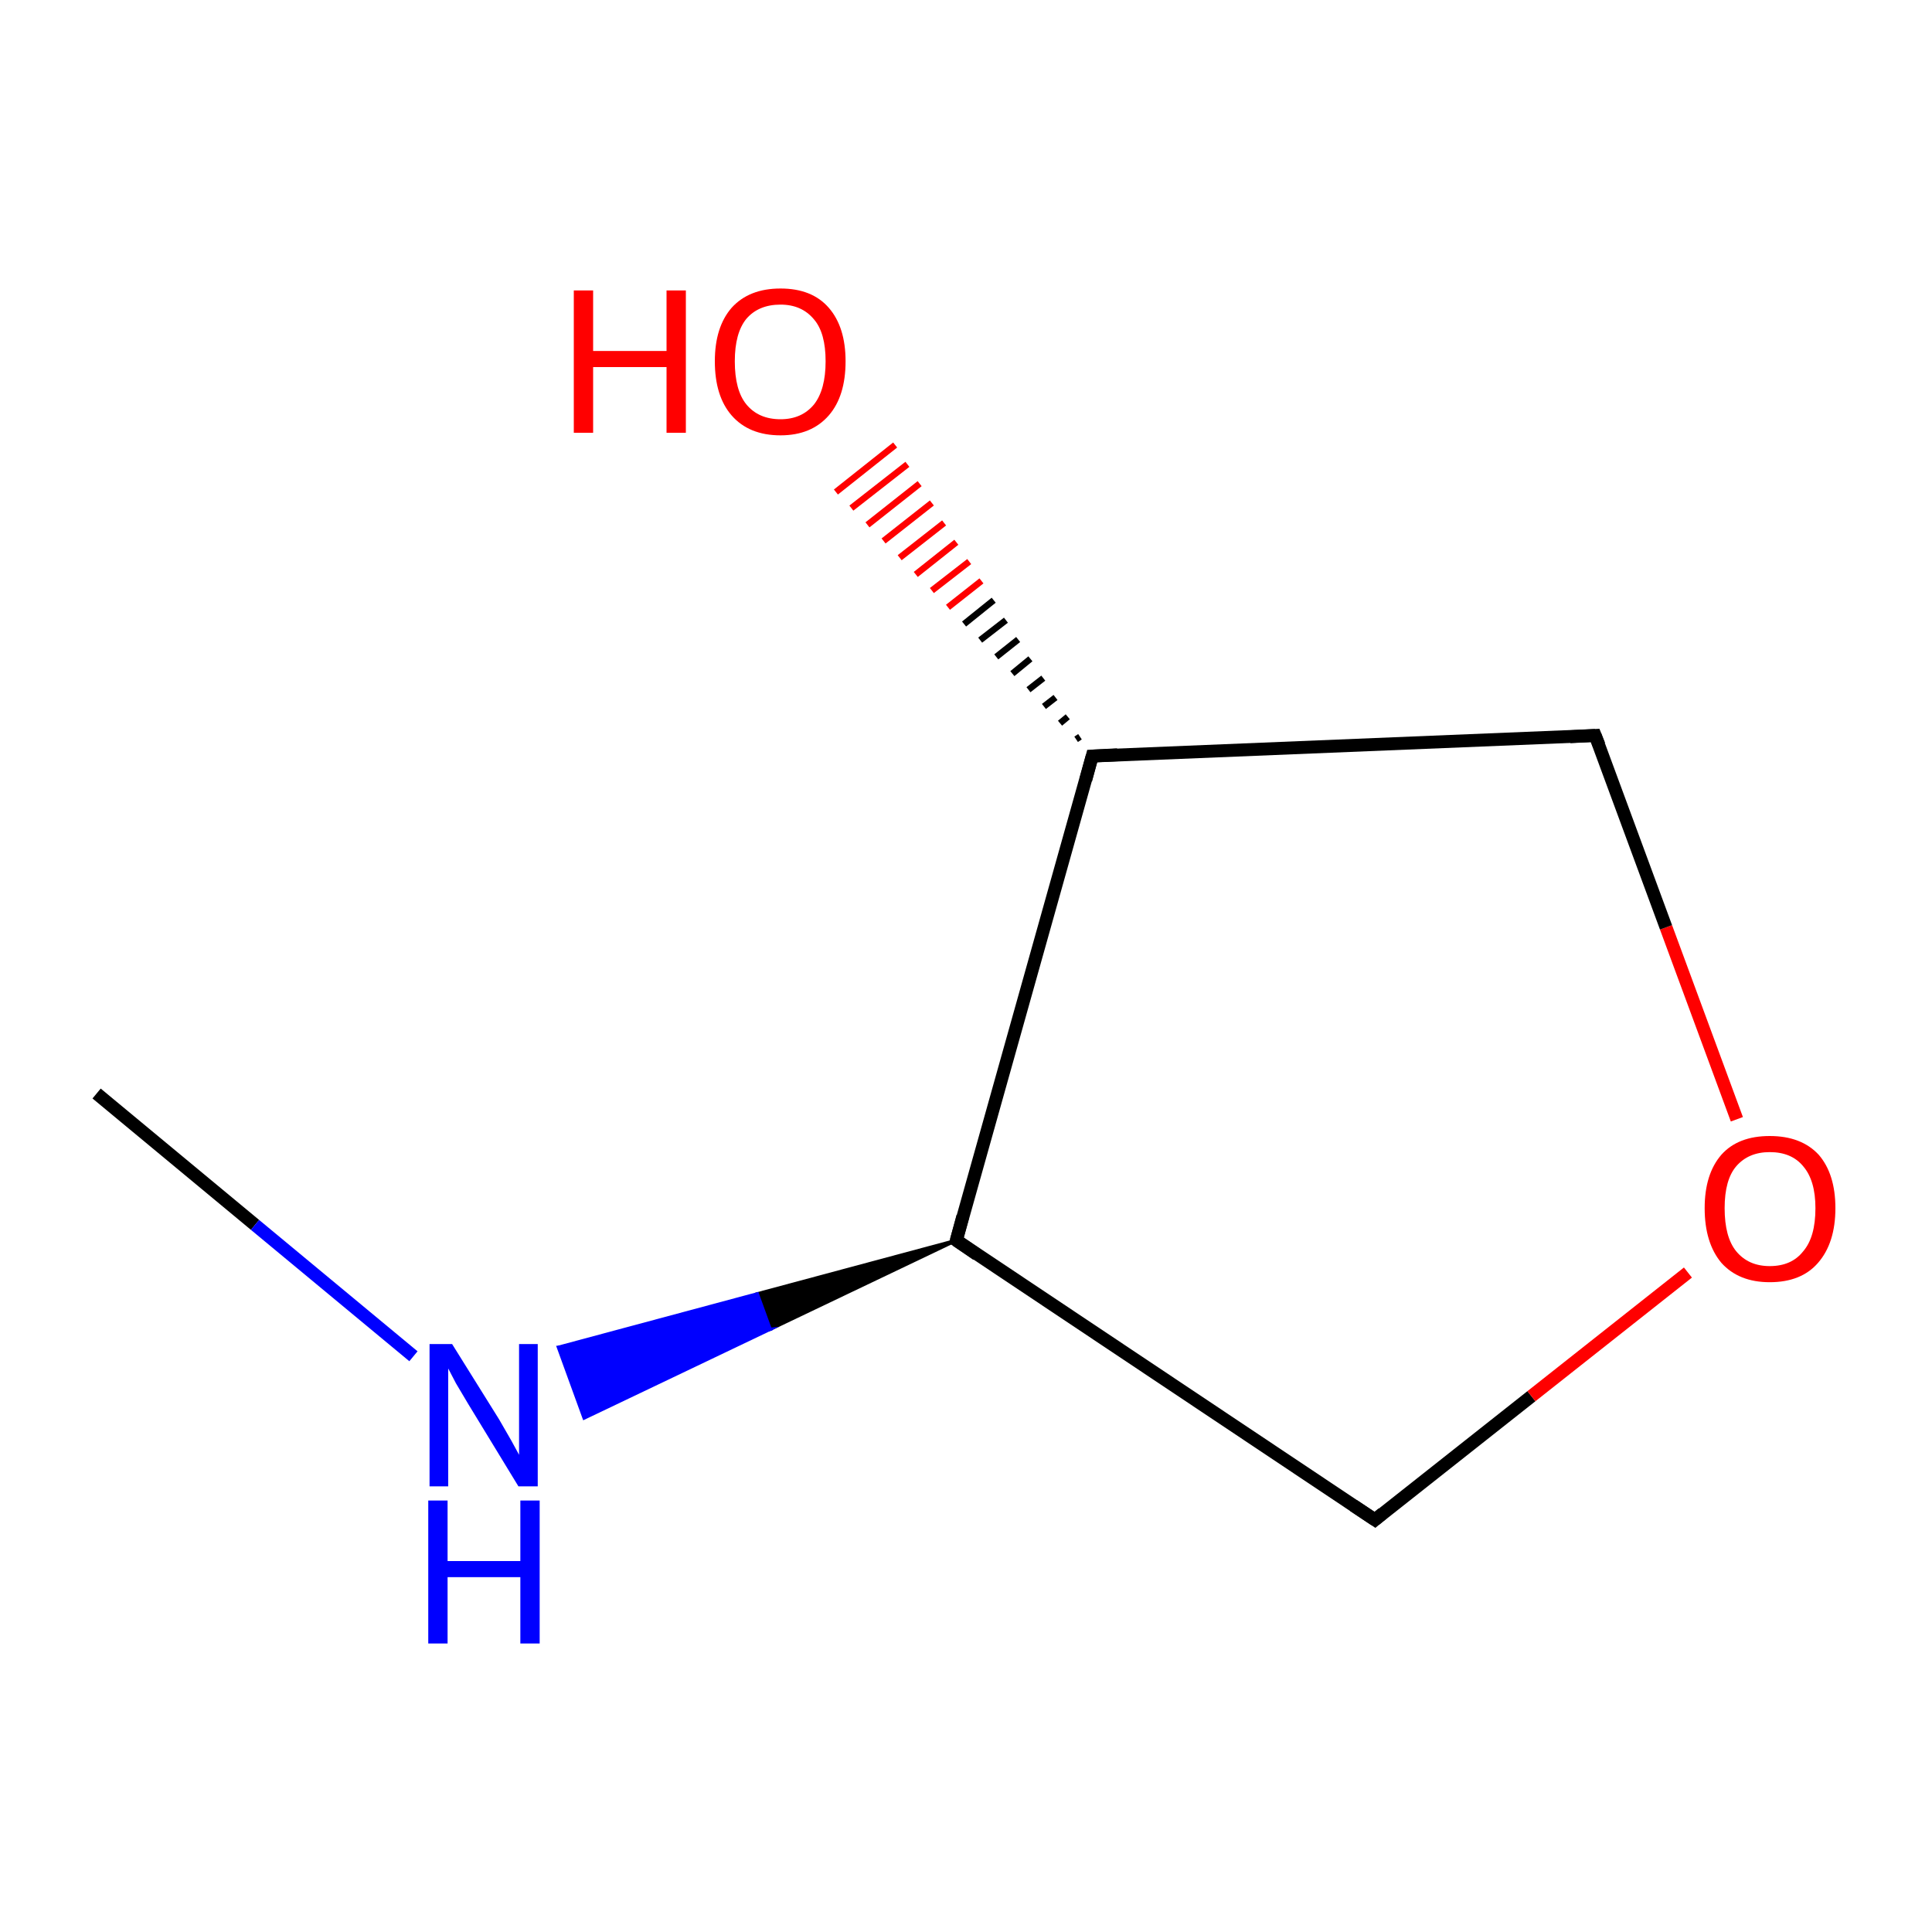 <?xml version='1.0' encoding='iso-8859-1'?>
<svg version='1.1' baseProfile='full'
              xmlns='http://www.w3.org/2000/svg'
                      xmlns:rdkit='http://www.rdkit.org/xml'
                      xmlns:xlink='http://www.w3.org/1999/xlink'
                  xml:space='preserve'
width='300px' height='300px' viewBox='0 0 300 300'>
<!-- END OF HEADER -->
<rect style='opacity:1.0;fill:#FFFFFF;stroke:none' width='300.0' height='300.0' x='0.0' y='0.0'> </rect>
<path class='bond-0 atom-0 atom-1' d='M 15.0,169.8 L 39.6,190.2' style='fill:none;fill-rule:evenodd;stroke:#000000;stroke-width:2.0px;stroke-linecap:butt;stroke-linejoin:miter;stroke-opacity:1' />
<path class='bond-0 atom-0 atom-1' d='M 39.6,190.2 L 64.2,210.6' style='fill:none;fill-rule:evenodd;stroke:#0000FF;stroke-width:2.0px;stroke-linecap:butt;stroke-linejoin:miter;stroke-opacity:1' />
<path class='bond-1 atom-2 atom-1' d='M 148.5,192.6 L 119.6,206.4 L 117.6,200.9 Z' style='fill:#000000;fill-rule:evenodd;fill-opacity:1;stroke:#000000;stroke-width:0.5px;stroke-linecap:butt;stroke-linejoin:miter;stroke-miterlimit:10;stroke-opacity:1;' />
<path class='bond-1 atom-2 atom-1' d='M 119.6,206.4 L 86.7,209.2 L 90.7,220.2 Z' style='fill:#0000FF;fill-rule:evenodd;fill-opacity:1;stroke:#0000FF;stroke-width:0.5px;stroke-linecap:butt;stroke-linejoin:miter;stroke-miterlimit:10;stroke-opacity:1;' />
<path class='bond-1 atom-2 atom-1' d='M 119.6,206.4 L 117.6,200.9 L 86.7,209.2 Z' style='fill:#0000FF;fill-rule:evenodd;fill-opacity:1;stroke:#0000FF;stroke-width:0.5px;stroke-linecap:butt;stroke-linejoin:miter;stroke-miterlimit:10;stroke-opacity:1;' />
<path class='bond-2 atom-2 atom-3' d='M 148.5,192.6 L 213.5,236.0' style='fill:none;fill-rule:evenodd;stroke:#000000;stroke-width:2.0px;stroke-linecap:butt;stroke-linejoin:miter;stroke-opacity:1' />
<path class='bond-3 atom-3 atom-4' d='M 213.5,236.0 L 237.8,216.8' style='fill:none;fill-rule:evenodd;stroke:#000000;stroke-width:2.0px;stroke-linecap:butt;stroke-linejoin:miter;stroke-opacity:1' />
<path class='bond-3 atom-3 atom-4' d='M 237.8,216.8 L 262.1,197.6' style='fill:none;fill-rule:evenodd;stroke:#FF0000;stroke-width:2.0px;stroke-linecap:butt;stroke-linejoin:miter;stroke-opacity:1' />
<path class='bond-4 atom-4 atom-5' d='M 269.7,173.8 L 258.7,144.0' style='fill:none;fill-rule:evenodd;stroke:#FF0000;stroke-width:2.0px;stroke-linecap:butt;stroke-linejoin:miter;stroke-opacity:1' />
<path class='bond-4 atom-4 atom-5' d='M 258.7,144.0 L 247.7,114.2' style='fill:none;fill-rule:evenodd;stroke:#000000;stroke-width:2.0px;stroke-linecap:butt;stroke-linejoin:miter;stroke-opacity:1' />
<path class='bond-5 atom-5 atom-6' d='M 247.7,114.2 L 169.6,117.4' style='fill:none;fill-rule:evenodd;stroke:#000000;stroke-width:2.0px;stroke-linecap:butt;stroke-linejoin:miter;stroke-opacity:1' />
<path class='bond-6 atom-6 atom-7' d='M 167.1,114.8 L 167.7,114.4' style='fill:none;fill-rule:evenodd;stroke:#000000;stroke-width:1.0px;stroke-linecap:butt;stroke-linejoin:miter;stroke-opacity:1' />
<path class='bond-6 atom-6 atom-7' d='M 164.6,112.3 L 165.8,111.3' style='fill:none;fill-rule:evenodd;stroke:#000000;stroke-width:1.0px;stroke-linecap:butt;stroke-linejoin:miter;stroke-opacity:1' />
<path class='bond-6 atom-6 atom-7' d='M 162.1,109.7 L 163.9,108.3' style='fill:none;fill-rule:evenodd;stroke:#000000;stroke-width:1.0px;stroke-linecap:butt;stroke-linejoin:miter;stroke-opacity:1' />
<path class='bond-6 atom-6 atom-7' d='M 159.7,107.1 L 162.0,105.3' style='fill:none;fill-rule:evenodd;stroke:#000000;stroke-width:1.0px;stroke-linecap:butt;stroke-linejoin:miter;stroke-opacity:1' />
<path class='bond-6 atom-6 atom-7' d='M 157.2,104.6 L 160.0,102.3' style='fill:none;fill-rule:evenodd;stroke:#000000;stroke-width:1.0px;stroke-linecap:butt;stroke-linejoin:miter;stroke-opacity:1' />
<path class='bond-6 atom-6 atom-7' d='M 154.7,102.0 L 158.1,99.3' style='fill:none;fill-rule:evenodd;stroke:#000000;stroke-width:1.0px;stroke-linecap:butt;stroke-linejoin:miter;stroke-opacity:1' />
<path class='bond-6 atom-6 atom-7' d='M 152.2,99.4 L 156.2,96.3' style='fill:none;fill-rule:evenodd;stroke:#000000;stroke-width:1.0px;stroke-linecap:butt;stroke-linejoin:miter;stroke-opacity:1' />
<path class='bond-6 atom-6 atom-7' d='M 149.7,96.9 L 154.3,93.2' style='fill:none;fill-rule:evenodd;stroke:#000000;stroke-width:1.0px;stroke-linecap:butt;stroke-linejoin:miter;stroke-opacity:1' />
<path class='bond-6 atom-6 atom-7' d='M 147.2,94.3 L 152.4,90.2' style='fill:none;fill-rule:evenodd;stroke:#FF0000;stroke-width:1.0px;stroke-linecap:butt;stroke-linejoin:miter;stroke-opacity:1' />
<path class='bond-6 atom-6 atom-7' d='M 144.7,91.7 L 150.5,87.2' style='fill:none;fill-rule:evenodd;stroke:#FF0000;stroke-width:1.0px;stroke-linecap:butt;stroke-linejoin:miter;stroke-opacity:1' />
<path class='bond-6 atom-6 atom-7' d='M 142.2,89.2 L 148.5,84.2' style='fill:none;fill-rule:evenodd;stroke:#FF0000;stroke-width:1.0px;stroke-linecap:butt;stroke-linejoin:miter;stroke-opacity:1' />
<path class='bond-6 atom-6 atom-7' d='M 139.7,86.6 L 146.6,81.2' style='fill:none;fill-rule:evenodd;stroke:#FF0000;stroke-width:1.0px;stroke-linecap:butt;stroke-linejoin:miter;stroke-opacity:1' />
<path class='bond-6 atom-6 atom-7' d='M 137.2,84.0 L 144.7,78.1' style='fill:none;fill-rule:evenodd;stroke:#FF0000;stroke-width:1.0px;stroke-linecap:butt;stroke-linejoin:miter;stroke-opacity:1' />
<path class='bond-6 atom-6 atom-7' d='M 134.7,81.5 L 142.8,75.1' style='fill:none;fill-rule:evenodd;stroke:#FF0000;stroke-width:1.0px;stroke-linecap:butt;stroke-linejoin:miter;stroke-opacity:1' />
<path class='bond-6 atom-6 atom-7' d='M 132.2,78.9 L 140.9,72.1' style='fill:none;fill-rule:evenodd;stroke:#FF0000;stroke-width:1.0px;stroke-linecap:butt;stroke-linejoin:miter;stroke-opacity:1' />
<path class='bond-6 atom-6 atom-7' d='M 129.8,76.4 L 139.0,69.1' style='fill:none;fill-rule:evenodd;stroke:#FF0000;stroke-width:1.0px;stroke-linecap:butt;stroke-linejoin:miter;stroke-opacity:1' />
<path class='bond-7 atom-6 atom-2' d='M 169.6,117.4 L 148.5,192.6' style='fill:none;fill-rule:evenodd;stroke:#000000;stroke-width:2.0px;stroke-linecap:butt;stroke-linejoin:miter;stroke-opacity:1' />
<path d='M 151.7,194.8 L 148.5,192.6 L 149.5,188.9' style='fill:none;stroke:#000000;stroke-width:2.0px;stroke-linecap:butt;stroke-linejoin:miter;stroke-miterlimit:10;stroke-opacity:1;' />
<path d='M 210.2,233.8 L 213.5,236.0 L 214.7,235.0' style='fill:none;stroke:#000000;stroke-width:2.0px;stroke-linecap:butt;stroke-linejoin:miter;stroke-miterlimit:10;stroke-opacity:1;' />
<path d='M 248.3,115.7 L 247.7,114.2 L 243.8,114.4' style='fill:none;stroke:#000000;stroke-width:2.0px;stroke-linecap:butt;stroke-linejoin:miter;stroke-miterlimit:10;stroke-opacity:1;' />
<path d='M 173.5,117.2 L 169.6,117.4 L 168.6,121.1' style='fill:none;stroke:#000000;stroke-width:2.0px;stroke-linecap:butt;stroke-linejoin:miter;stroke-miterlimit:10;stroke-opacity:1;' />
<path class='atom-1' d='M 70.2 208.7
L 77.5 220.4
Q 78.2 221.6, 79.4 223.7
Q 80.5 225.7, 80.6 225.9
L 80.6 208.7
L 83.5 208.7
L 83.5 230.8
L 80.5 230.8
L 72.7 218.0
Q 71.8 216.5, 70.8 214.8
Q 69.9 213.1, 69.6 212.5
L 69.6 230.8
L 66.7 230.8
L 66.7 208.7
L 70.2 208.7
' fill='#0000FF'/>
<path class='atom-1' d='M 66.5 233.0
L 69.5 233.0
L 69.5 242.4
L 80.8 242.4
L 80.8 233.0
L 83.8 233.0
L 83.8 255.2
L 80.8 255.2
L 80.8 244.9
L 69.5 244.9
L 69.5 255.2
L 66.5 255.2
L 66.5 233.0
' fill='#0000FF'/>
<path class='atom-4' d='M 264.7 187.6
Q 264.7 182.3, 267.3 179.3
Q 269.9 176.4, 274.8 176.4
Q 279.7 176.4, 282.4 179.3
Q 285.0 182.3, 285.0 187.6
Q 285.0 193.0, 282.3 196.1
Q 279.7 199.1, 274.8 199.1
Q 270.0 199.1, 267.3 196.1
Q 264.7 193.0, 264.7 187.6
M 274.8 196.6
Q 278.2 196.6, 280.0 194.3
Q 281.9 192.1, 281.9 187.6
Q 281.9 183.3, 280.0 181.1
Q 278.2 178.9, 274.8 178.9
Q 271.5 178.9, 269.6 181.1
Q 267.8 183.2, 267.8 187.6
Q 267.8 192.1, 269.6 194.3
Q 271.5 196.6, 274.8 196.6
' fill='#FF0000'/>
<path class='atom-7' d='M 89.1 45.1
L 92.1 45.1
L 92.1 54.5
L 103.5 54.5
L 103.5 45.1
L 106.5 45.1
L 106.5 67.2
L 103.5 67.2
L 103.5 57.0
L 92.1 57.0
L 92.1 67.2
L 89.1 67.2
L 89.1 45.1
' fill='#FF0000'/>
<path class='atom-7' d='M 111.0 56.1
Q 111.0 50.8, 113.6 47.8
Q 116.3 44.8, 121.2 44.8
Q 126.1 44.8, 128.7 47.8
Q 131.3 50.8, 131.3 56.1
Q 131.3 61.5, 128.7 64.5
Q 126.0 67.6, 121.2 67.6
Q 116.3 67.6, 113.6 64.5
Q 111.0 61.5, 111.0 56.1
M 121.2 65.1
Q 124.5 65.1, 126.4 62.8
Q 128.2 60.5, 128.2 56.1
Q 128.2 51.7, 126.4 49.6
Q 124.5 47.3, 121.2 47.3
Q 117.8 47.3, 115.9 49.5
Q 114.1 51.7, 114.1 56.1
Q 114.1 60.6, 115.9 62.8
Q 117.8 65.1, 121.2 65.1
' fill='#FF0000'/>
</svg>
